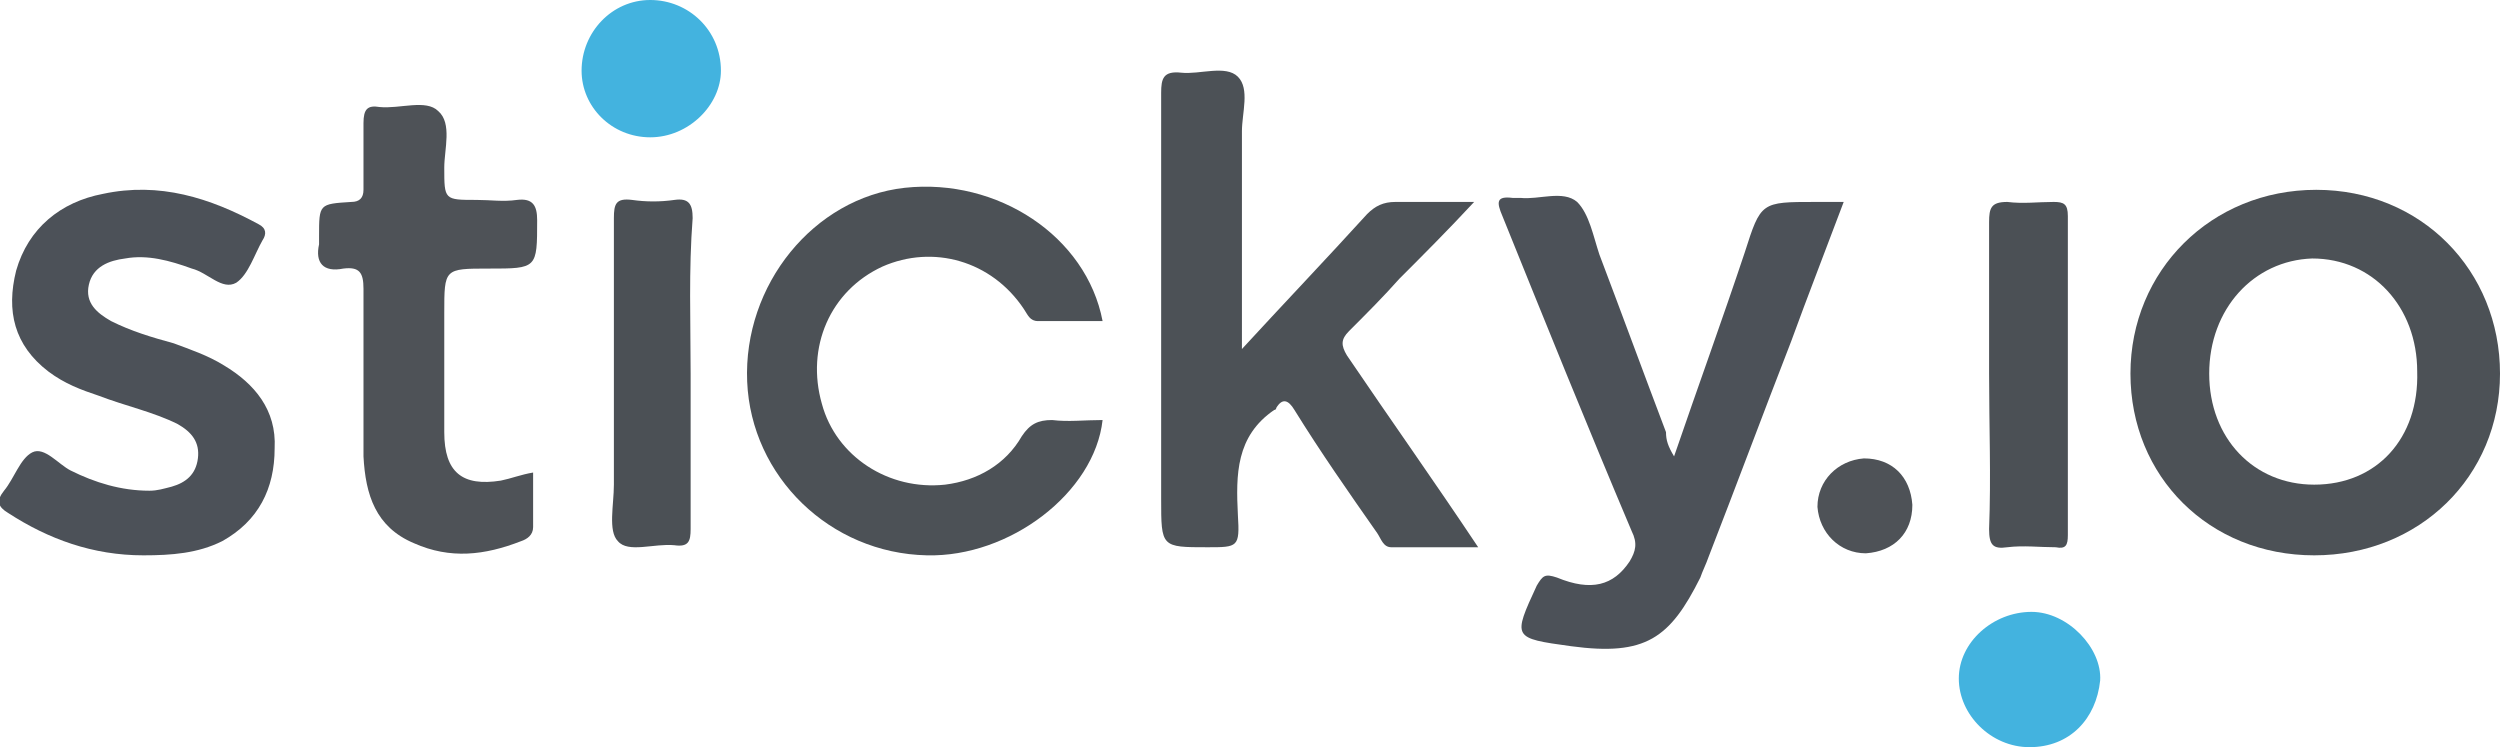 <?xml version="1.0" encoding="utf-8"?>
<!-- Generator: Adobe Illustrator 25.2.0, SVG Export Plug-In . SVG Version: 6.00 Build 0)  -->
<svg version="1.1" id="Layer_1" xmlns="http://www.w3.org/2000/svg" xmlns:xlink="http://www.w3.org/1999/xlink" x="0px" y="0px"
	 width="123.8px" height="37px" viewBox="0 0 123.8 37" style="enable-background:new 0 0 123.8 37;" xml:space="preserve">
<style type="text/css">
	.st0{fill:#4C5156;}
	.st1{fill:#4C5158;}
	.st2{fill:#4E5257;}
	.st3{fill:#4B5055;}
	.st4{fill:#43B3DF;}
</style>
<g>
	<path class="st0" d="M61.3,17.5c2.3-2.5,4.4-4.7,6.4-6.9c0.4-0.4,0.8-0.6,1.4-0.6c1.2,0,2.4,0,3.9,0c-1.3,1.4-2.5,2.6-3.7,3.8
		c-0.8,0.9-1.6,1.7-2.5,2.6c-0.4,0.4-0.4,0.7-0.1,1.2c2.1,3.1,4.3,6.2,6.5,9.5c-1.5,0-2.9,0-4.3,0c-0.4,0-0.5-0.4-0.7-0.7
		c-1.4-2-2.8-4-4.1-6.1c-0.3-0.5-0.6-0.6-0.9-0.1c0,0,0,0.1-0.1,0.1c-1.9,1.3-1.9,3.2-1.8,5.2c0.1,1.6,0,1.6-1.5,1.6
		c-2.3,0-2.3,0-2.3-2.4c0-6.7,0-13.4,0-20.1c0-0.7,0.1-1.1,1-1c0.9,0.1,2.2-0.4,2.8,0.2c0.6,0.6,0.2,1.8,0.2,2.7c0,3.2,0,6.5,0,9.7
		V17.5z"/>
	<path class="st0" d="M105.5,18.5c0-5.1,4-9.1,9.2-9.1c5.2,0,9.1,4,9.1,9.1c0,5.1-4,9-9.2,9C109.4,27.5,105.5,23.6,105.5,18.5
		 M109.4,18.5c0,3.2,2.2,5.5,5.2,5.5c3.1,0,5.2-2.3,5.1-5.6c0-3.2-2.2-5.6-5.2-5.6C111.6,12.9,109.4,15.3,109.4,18.5"/>
	<path class="st1" d="M82.9,22.6c1.2-3.5,2.4-6.8,3.5-10.1c0.8-2.5,0.8-2.5,3.5-2.5h1.4c-0.9,2.4-1.8,4.7-2.6,6.9
		c-1.4,3.6-2.7,7.1-4.1,10.7c-0.1,0.3-0.3,0.7-0.4,1c-1.5,3-2.7,3.9-6.4,3.4c-2.9-0.4-2.9-0.4-1.7-3c0.3-0.5,0.4-0.6,1-0.4
		c1.7,0.7,2.8,0.4,3.6-0.8c0.3-0.5,0.4-0.9,0.1-1.5c-2.2-5.2-4.3-10.4-6.4-15.6c-0.3-0.7-0.3-1,0.5-0.9c0.1,0,0.3,0,0.4,0
		c0.9,0.1,2.1-0.4,2.8,0.2c0.6,0.6,0.8,1.7,1.1,2.6c1.1,2.9,2.2,5.9,3.3,8.8C82.5,21.8,82.6,22.1,82.9,22.6"/>
	<path class="st0" d="M54.6,15.9c-1.1,0-2.1,0-3.2,0c-0.4,0-0.5-0.3-0.7-0.6c-1.6-2.4-4.5-3.2-7-2.1c-2.6,1.2-3.8,4-3,6.8
		c0.7,2.6,3.3,4.3,6.1,4c1.6-0.2,3-1,3.8-2.4c0.4-0.6,0.8-0.8,1.5-0.8c0.8,0.1,1.6,0,2.5,0c-0.4,3.6-4.6,6.8-8.7,6.7
		c-4.8-0.1-8.7-3.9-8.9-8.6c-0.2-4.8,3.3-9.1,7.8-9.6C49.4,8.8,53.8,11.7,54.6,15.9"/>
	<path class="st1" d="M7.1,27.5c-2.5,0-4.7-0.8-6.7-2.1c-0.5-0.3-0.6-0.6-0.2-1.1c0.5-0.6,0.8-1.6,1.4-1.9c0.6-0.3,1.3,0.6,1.9,0.9
		c1.2,0.6,2.5,1,3.9,1c0.4,0,0.7-0.1,1.1-0.2c0.7-0.2,1.2-0.6,1.3-1.4c0.1-0.8-0.3-1.3-1-1.7c-1.2-0.6-2.6-0.9-3.9-1.4
		c-0.9-0.3-1.7-0.6-2.5-1.2c-1.7-1.3-2.1-3-1.6-5C1.4,11.3,3,10,5.1,9.6c2.8-0.6,5.3,0.2,7.7,1.5c0.4,0.2,0.4,0.5,0.2,0.8
		c-0.4,0.7-0.7,1.7-1.3,2.1c-0.7,0.4-1.4-0.5-2.2-0.7c-1.1-0.4-2.2-0.7-3.3-0.5c-0.8,0.1-1.6,0.4-1.8,1.3c-0.2,0.9,0.4,1.4,1.1,1.8
		c1,0.5,2,0.8,3.1,1.1c0.8,0.3,1.7,0.6,2.5,1.1c1.5,0.9,2.6,2.2,2.5,4.1c0,2-0.8,3.6-2.6,4.6C9.8,27.4,8.5,27.5,7.1,27.5"/>
	<path class="st2" d="M26.4,23.4c0,0.9,0,1.8,0,2.7c0,0.4-0.3,0.6-0.6,0.7c-1.8,0.7-3.5,0.9-5.3,0.1c-1.9-0.8-2.4-2.4-2.5-4.3
		c0-2.8,0-5.6,0-8.3c0-0.8-0.2-1.1-1-1c-1,0.2-1.4-0.3-1.2-1.2c0-0.1,0-0.3,0-0.4c0-1.6,0-1.6,1.6-1.7c0.4,0,0.6-0.2,0.6-0.6
		c0-1.1,0-2.2,0-3.3c0-0.7,0.2-0.9,0.8-0.8c1,0.1,2.3-0.4,2.9,0.2C22.4,6.1,22,7.4,22,8.3c0,1.6,0,1.6,1.6,1.6c0.7,0,1.3,0.1,2,0
		c0.8-0.1,1,0.3,1,1c0,2.4,0,2.4-2.4,2.4c-2.2,0-2.2,0-2.2,2.2c0,2,0,3.9,0,5.9c0,2,0.9,2.7,2.8,2.4C25.3,23.7,25.8,23.5,26.4,23.4"
		/>
	<path class="st3" d="M98.5,18.5c0-2.5,0-5,0-7.5c0-0.7,0.1-1,0.9-1c0.8,0.1,1.5,0,2.3,0c0.5,0,0.7,0.1,0.7,0.7c0,5.3,0,10.5,0,15.8
		c0,0.5-0.1,0.7-0.6,0.6c-0.8,0-1.6-0.1-2.4,0c-0.7,0.1-0.9-0.1-0.9-0.9C98.6,23.6,98.5,21.1,98.5,18.5"/>
	<path class="st3" d="M34.2,18.5c0,2.6,0,5.2,0,7.7c0,0.6-0.1,0.9-0.8,0.8c-1-0.1-2.3,0.4-2.8-0.2c-0.5-0.5-0.2-1.8-0.2-2.8
		c0-4.4,0-8.8,0-13.2c0-0.7,0.1-1,0.9-0.9c0.7,0.1,1.4,0.1,2.1,0c0.7-0.1,0.9,0.2,0.9,0.9C34.1,13.4,34.2,15.9,34.2,18.5"/>
	<path class="st4" d="M32.2,6.8c-1.9,0-3.4-1.5-3.4-3.3c0-1.9,1.5-3.5,3.4-3.5c1.9,0,3.5,1.5,3.5,3.5C35.7,5.2,34.1,6.8,32.2,6.8"/>
	<path class="st4" d="M100.5,37c-1.9,0-3.5-1.6-3.5-3.4c0-1.8,1.7-3.3,3.6-3.3c1.8,0,3.5,1.8,3.4,3.4C103.8,35.6,102.5,37,100.5,37"
		/>
	<path class="st2" d="M94.7,25c0,1.4-0.9,2.3-2.3,2.4c-1.3,0-2.3-1-2.4-2.3c0-1.3,1-2.3,2.3-2.4C93.7,22.7,94.6,23.6,94.7,25"/>
</g>
</svg>
